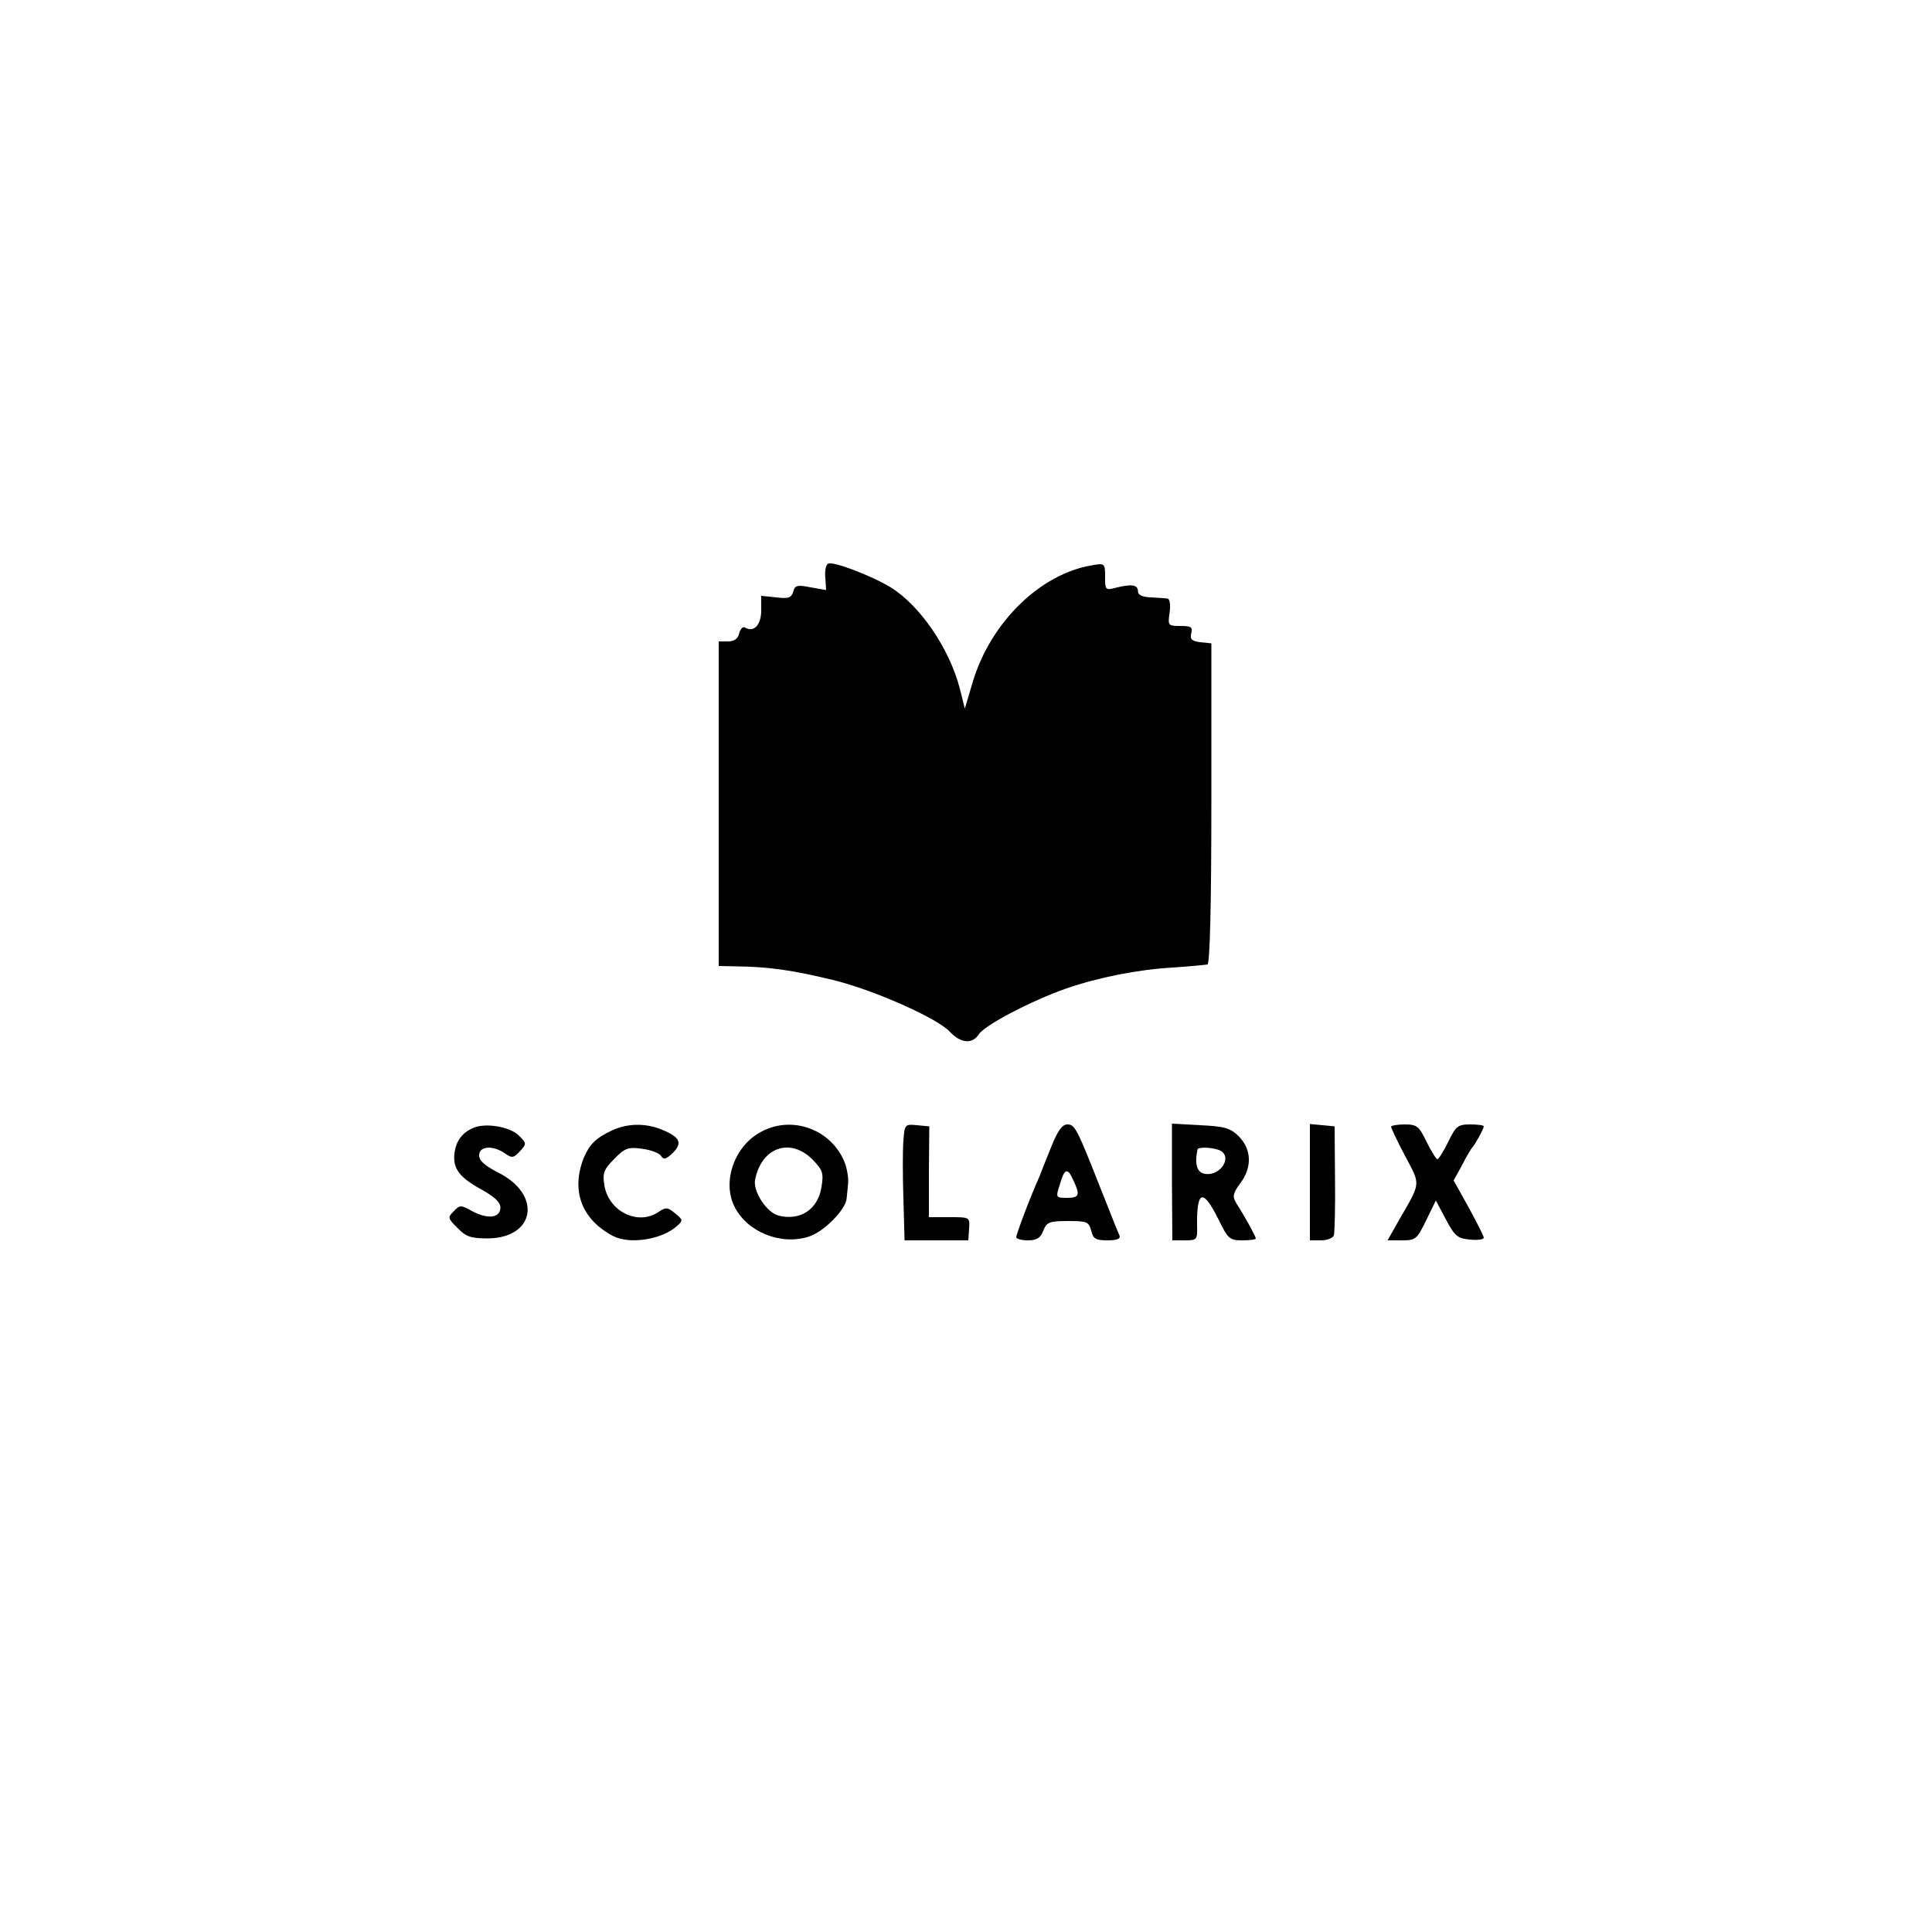 <?xml version="1.0" standalone="no"?>
<!DOCTYPE svg PUBLIC "-//W3C//DTD SVG 20010904//EN"
 "http://www.w3.org/TR/2001/REC-SVG-20010904/DTD/svg10.dtd">
<svg version="1.0" xmlns="http://www.w3.org/2000/svg"
 width="500pt" height="500pt" viewBox="0 0 500 500"
 preserveAspectRatio="xMidYMid meet">
<g transform="translate(0,500) scale(0.1,-0.1)"
fill="#000000" stroke="none">
<path d="M2143 3541 c-6 -3 -9 -20 -7 -37 l2 -31 -40 7 c-35 7 -41 5 -45 -11
-5 -16 -12 -19 -44 -15 l-39 4 0 -38 c0 -37 -19 -58 -42 -44 -5 3 -12 -3 -15
-15 -3 -14 -13 -21 -29 -21 l-24 0 0 -420 0 -420 48 -1 c82 -1 144 -10 247
-35 104 -25 271 -99 303 -134 28 -30 58 -33 75 -7 15 24 138 88 227 119 81 28
185 49 275 54 44 3 85 7 90 8 6 2 10 150 10 417 l0 414 -29 3 c-22 3 -27 8
-23 23 4 16 0 19 -28 19 -32 0 -33 1 -28 35 3 21 0 36 -6 36 -6 1 -26 2 -43 3
-22 1 -33 6 -33 16 0 17 -17 19 -57 9 -27 -7 -28 -6 -28 28 0 35 -1 36 -34 30
-133 -22 -261 -146 -308 -300 l-21 -71 -13 52 c-27 104 -103 215 -179 262 -49
30 -151 69 -162 61z"/>
<path d="M1225 2081 c-29 -12 -46 -35 -49 -68 -4 -38 14 -61 71 -92 32 -18 48
-32 48 -46 0 -27 -32 -31 -72 -10 -30 17 -33 17 -49 0 -16 -16 -15 -18 10 -43
22 -23 35 -27 80 -27 121 2 139 113 26 170 -35 18 -50 31 -50 45 0 24 35 27
67 5 18 -13 22 -12 39 6 17 19 17 20 -3 40 -22 23 -87 34 -118 20z"/>
<path d="M1585 2075 c-43 -20 -59 -36 -74 -71 -34 -85 -6 -160 76 -203 43 -22
126 -9 165 26 16 14 16 16 -5 33 -19 16 -24 16 -42 4 -53 -37 -130 0 -141 69
-5 32 -1 41 26 68 27 28 36 31 72 26 22 -3 45 -11 49 -19 7 -10 13 -8 30 8 26
26 19 41 -27 60 -42 18 -90 17 -129 -1z"/>
<path d="M1970 2071 c-69 -36 -102 -129 -69 -194 33 -66 121 -101 193 -77 38
12 95 70 97 98 1 9 3 28 4 41 1 14 -3 38 -10 55 -35 84 -136 120 -215 77z
m132 -71 c27 -28 30 -35 24 -72 -9 -58 -55 -88 -111 -74 -31 8 -66 62 -61 92
16 84 90 111 148 54z"/>
<path d="M2338 2048 c-2 -24 -2 -91 0 -150 l3 -108 82 0 83 0 2 30 c2 30 2 30
-51 30 l-53 0 0 118 1 117 -32 3 c-31 3 -32 2 -35 -40z"/>
<path d="M2721 2033 c-13 -32 -27 -67 -31 -78 -23 -51 -60 -149 -60 -157 0 -4
14 -8 30 -8 23 0 33 6 40 25 9 22 15 25 64 25 49 0 54 -2 60 -25 5 -21 12 -25
42 -25 25 0 35 4 31 13 -3 6 -24 59 -47 117 -63 160 -68 170 -88 170 -13 0
-25 -17 -41 -57z m57 -88 c18 -38 15 -45 -17 -45 -29 0 -29 1 -18 35 12 42 20
44 35 10z"/>
<path d="M3033 1941 l1 -151 33 0 c31 0 32 2 31 38 -1 92 15 97 55 17 25 -51
29 -55 62 -55 19 0 35 2 35 5 0 5 -29 58 -51 92 -10 17 -8 25 11 51 31 41 29
88 -4 121 -22 22 -37 26 -100 29 l-73 4 0 -151z m121 83 c38 -14 7 -68 -35
-62 -21 3 -28 24 -20 63 1 7 36 6 55 -1z"/>
<path d="M3390 1941 l0 -151 29 0 c16 0 31 6 33 13 2 6 4 73 3 147 l-1 135
-32 3 -32 3 0 -150z"/>
<path d="M3600 2084 c0 -3 16 -37 36 -75 41 -77 42 -67 -15 -166 l-30 -53 37
0 c36 0 39 3 63 52 l25 51 26 -49 c23 -43 30 -49 62 -52 20 -2 36 0 36 5 0 4
-18 39 -39 78 l-39 70 22 40 c11 22 23 42 26 45 7 7 30 49 30 55 0 3 -16 5
-35 5 -32 0 -37 -4 -57 -45 -12 -25 -25 -45 -28 -45 -3 0 -16 20 -28 45 -20
41 -25 45 -57 45 -19 0 -35 -3 -35 -6z"/>
</g>
</svg>
